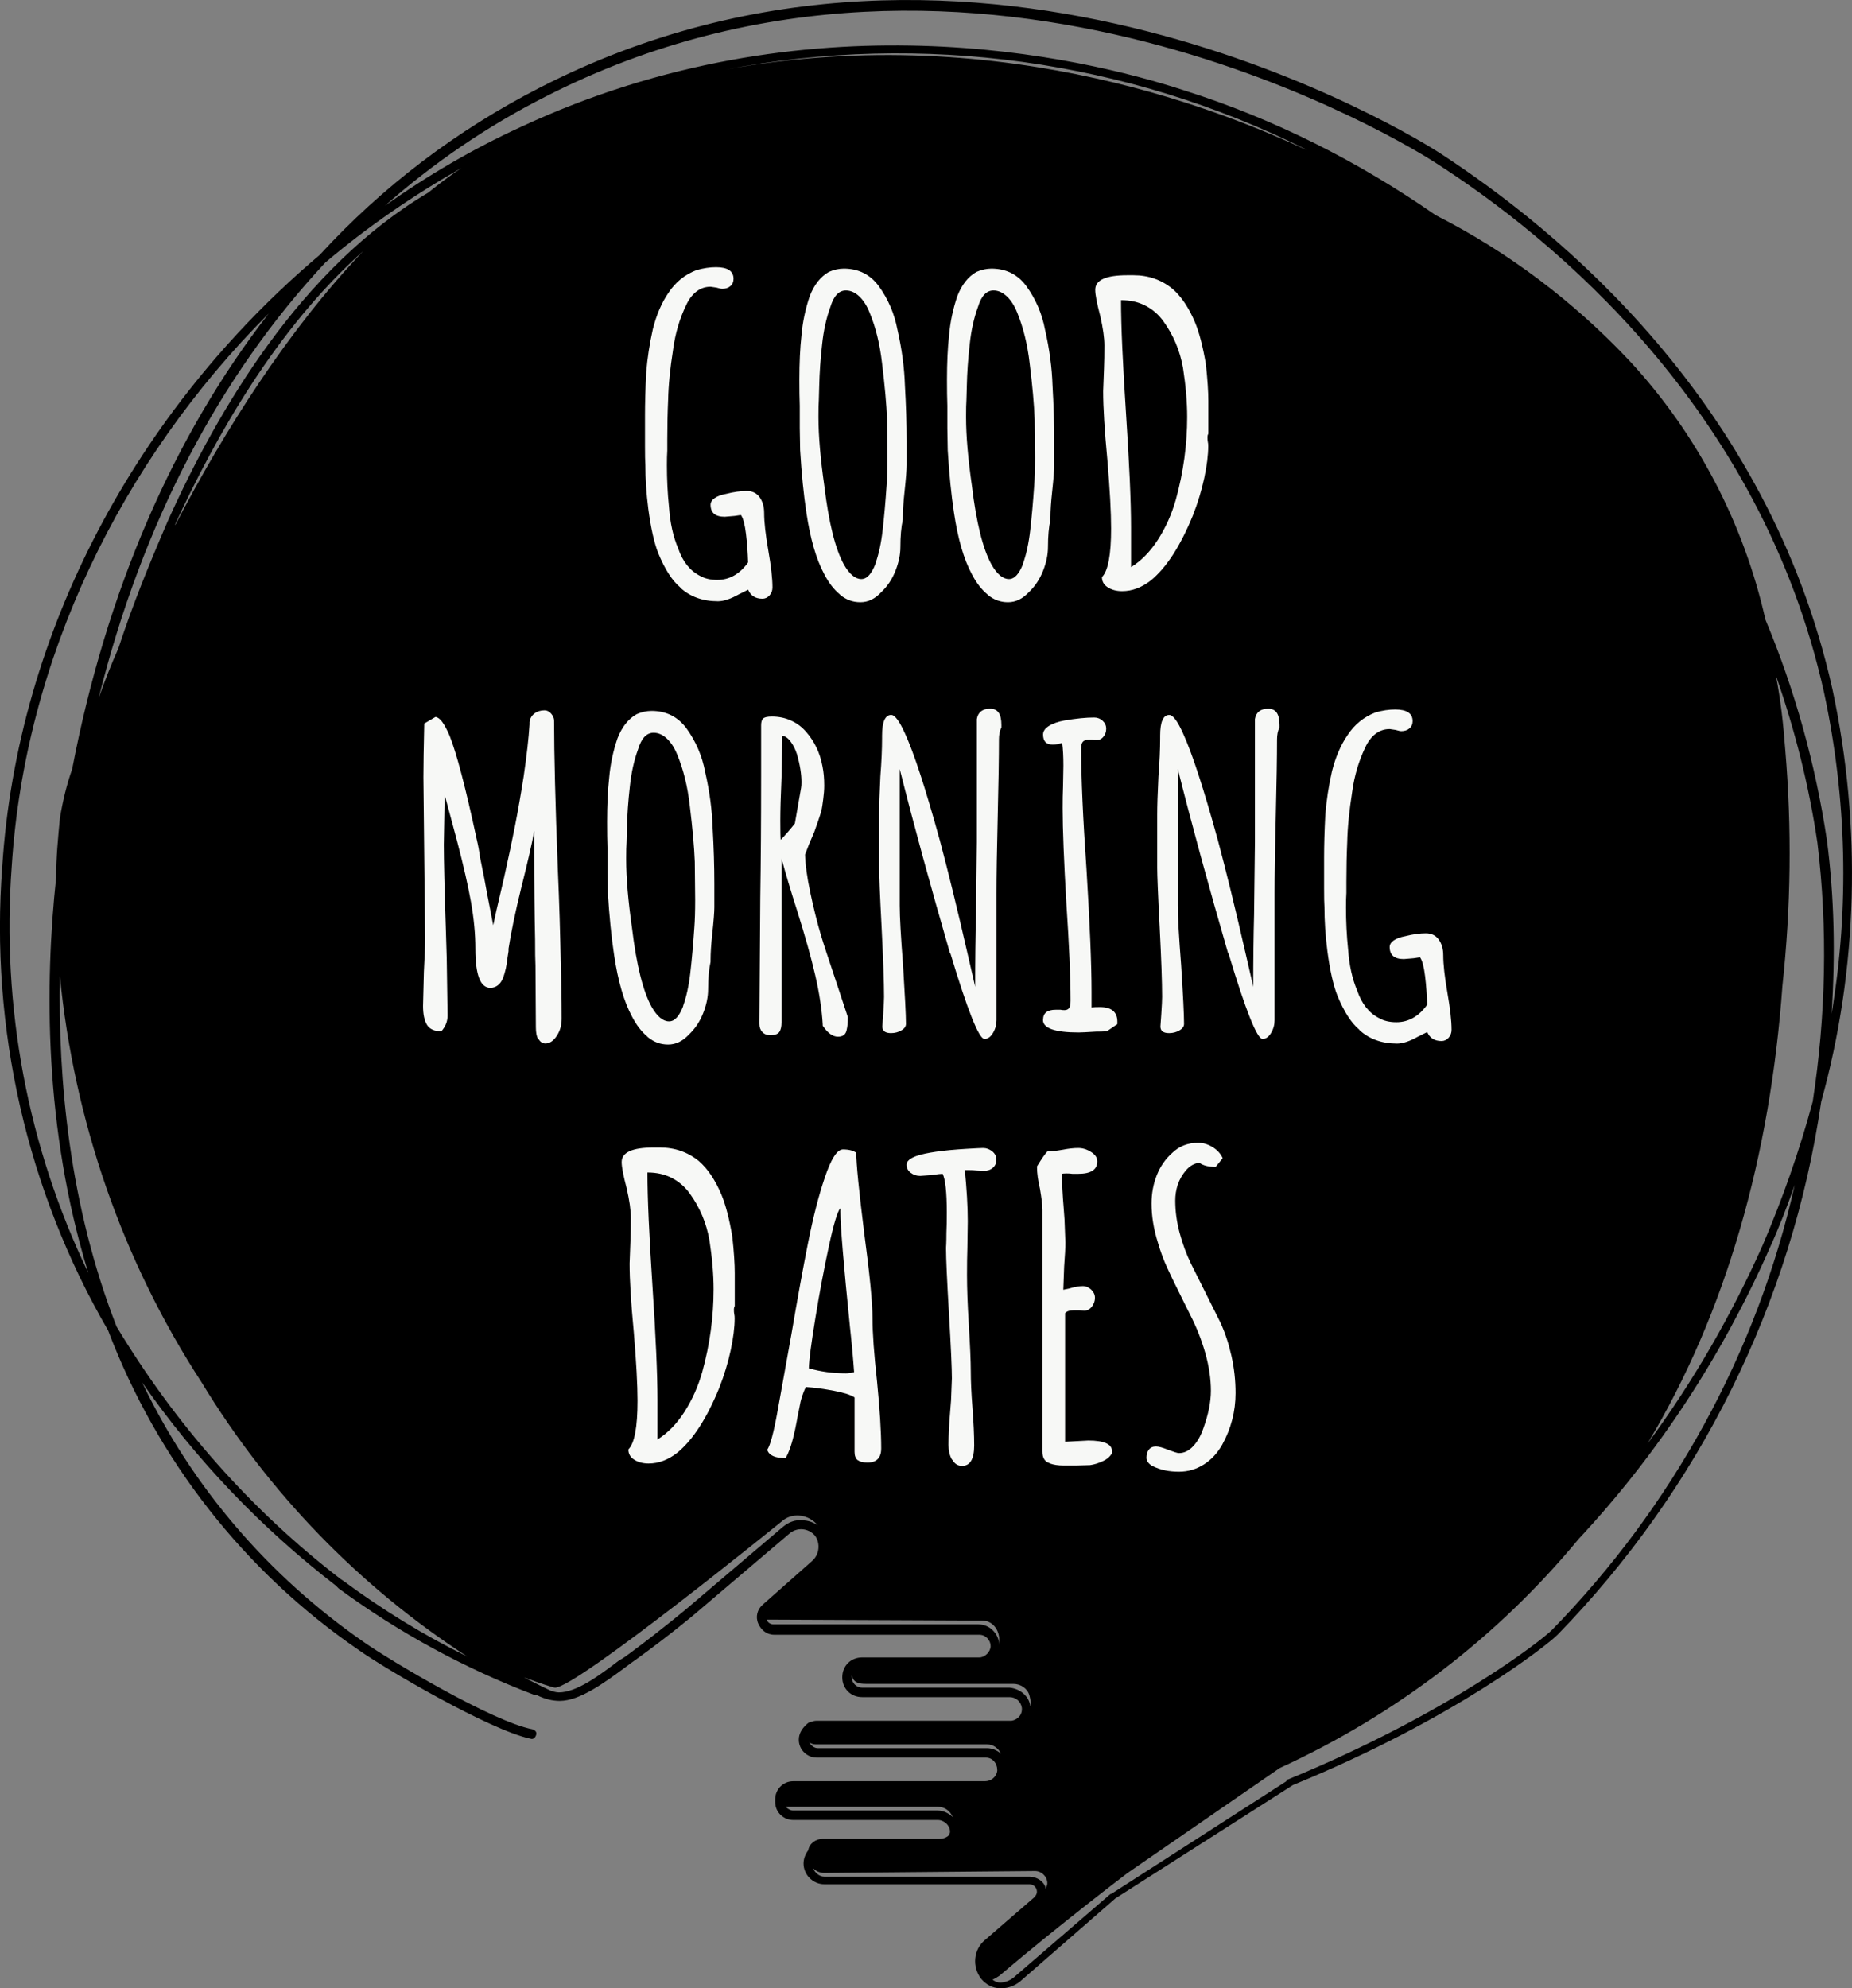 <?xml version="1.0" encoding="UTF-8"?><svg id="a" xmlns="http://www.w3.org/2000/svg" viewBox="0 0 196 210.37"><rect x="0" y="0" width="196" height="210.37" fill="#808080" stroke="none"/><defs><style>.b{fill:#f7f8f6;} .bg{fill:#000;}</style></defs><path class="bg" d="M193.94,72.97c-6.8-30.5-29-48.6-41.6-56.8-2-1.3-48.8-30.7-95.2-6.9-8.8,4.5-16.7,10.5-23.3,17.7C14.44,43.37,1.84,66.87.24,91.67c-1.3,17.1,2.6,34.3,11.2,49.1,5.2,13.7,14.4,25.5,26.5,33.8,2.8,2,13.9,8.5,18.2,9.4.3.1.5-.1.6-.4h0c.1-.3-.1-.5-.4-.6h0c-4.2-.8-15.1-7.3-17.8-9.2-10.1-7-18.2-16.4-23.5-27.5,5.7,8.2,12.6,15.4,20.5,21.5l.3.3c6.4,4.7,13.4,8.5,20.8,11.3h.2c.8.4,1.6.6,2.4.6,2.1,0,4.7-1.9,7-3.6.4-.3.8-.6,1.1-.8,3.6-2.6,6.2-4.8,6.2-4.8l10-8.5c.8-.7,2-.6,2.7.2h0c.6.8.5,2-.3,2.7l-5.2,4.6c-.6.5-.8,1.3-.5,2s.9,1.2,1.7,1.2h21.7c.7,0,1.2.6,1.2,1.2s-.6,1.2-1.2,1.2h-12.4c-1.2,0-2.1.9-2.1,2.1s.9,2.1,2.1,2.1h15.6c.7,0,1.2.5,1.3,1.1.1.7-.4,1.3-1.1,1.4h-20.5c-.2,0-.4,0-.6.1-.3,0-.5.2-.7.4-.4.4-.7.9-.7,1.5,0,1.1.9,1.9,1.9,1.9h17.9c.7,0,1.2.6,1.2,1.3v.1c-.1.7-.7,1.1-1.3,1.1h-20.3c-1.1,0-1.9.9-1.9,1.9v.3c0,1.1.9,1.9,1.9,1.9h15.3c.7,0,1.3.6,1.3,1.2v.1c0,.1-.1.2-.1.3-.3.3-.7.4-1.1.4h-12.3c-.7,0-1.4.5-1.5,1.2-.3.4-.5.9-.5,1.4,0,1.2,1,2.2,2.2,2.2h21.7c.4,0,.8.3.8.8,0,.2-.1.4-.3.6l-5.2,4.5c-1.2,1-1.4,2.8-.4,4.1.5.6,1.2,1,2,1h.2c.7,0,1.4-.3,1.9-.7l10.1-8.8h0l18.8-12c17.1-7,26.9-14.8,28-15.9,15-15.4,24.8-35.1,27.9-56.4,3.9-14,4.3-29.1,1.2-43.6h0ZM34.44,27.77c4.5-3.8,9.3-7.1,14.4-10-1.2.8-2.4,1.7-3.5,2.6-13.5,8-22.3,23-27.6,34.8-1.9,4.4-3.7,8.8-5.2,13.4-.8,1.8-1.5,3.6-2.1,5.3,4.6-18.5,12.8-34.1,24-46.1ZM38.44,26.57c-8,8.4-14.7,19-19.9,29v-.1c4.3-9.3,10.7-20.7,19.9-28.9h0ZM1.24,91.67c1.4-21.9,11.5-42.8,27.2-58.5-10.1,13-17.2,29.4-20.8,48.2-.6,1.7-1,3.4-1.3,5.2-.2,2.1-.4,4.2-.4,6.3-1.2,11.2-1.3,26.5,3.4,41.8C2.94,121.37.14,106.57,1.24,91.67ZM36.34,167.27l-.3-.2c-9.5-7.3-17.5-16.4-23.7-26.7-5-12.8-6.2-26.1-6-37.1,1.5,15.3,6.6,30.1,15,43,7.1,11.7,16.7,21.6,28.1,29-4.5-2.2-8.9-4.9-13.1-8ZM84.94,160.87c-.8-.1-1.5.2-2.1.7l-10,8.5s-2.6,2.2-6.1,4.8c-.4.3-.8.6-1.2.8-2.1,1.6-4.5,3.4-6.4,3.4-.3,0-.6-.1-.9-.2-1.1-.5-2-1-2.8-1.4,1.6.6,3.1,1.1,3.3,1.1,2.3,0,24-17.6,24-17.6,1-.9,2.6-.8,3.6.2.07.07.13.13.2.2-.5-.3-1-.5-1.6-.5ZM137.84,15.67c-6.8-3.1-31.1-13.8-61.1-8.3,20.9-4,42.6-1,61.6,8.5l-.5-.2ZM103.54,171.87h-21.7c-.3,0-.6-.2-.7-.5h.2l22.6.1c1,0,1.7.8,1.8,1.8v.8c0-1.2-1-2.2-2.2-2.2h0ZM106.84,178.57h-15.6c-.6,0-1.1-.5-1.1-1.1h0v-.2c.2.8.8.9,1.5.9h15.6c.8,0,1.5.5,1.7,1.2.1.4.2.8.1,1.2-.1-1.1-1.1-1.9-2.2-2h0ZM104.44,184.97h-17.9c-.4,0-.7-.3-.9-.6.2.1.4.2.7.2h18.1c.7,0,1.2.4,1.5,1-.4-.4-1-.6-1.5-.6h0ZM99.24,191.57h-15.3c-.3,0-.6-.2-.8-.4h16.1c.7,0,1.3.4,1.6,1.1-.4-.4-1-.7-1.6-.7h0ZM108.94,198.57h-21.7c-.5,0-1-.4-1.2-.9.3.3.7.5,1.2.5l22.3-.2c.7,0,1.3.6,1.3,1.3,0,.2-.1.4-.2.6v-.2c-.2-.6-.9-1.1-1.7-1.1h0ZM164.24,172.47c-1.1,1.1-10.9,8.8-27.9,15.8-.1,0-.2.1-.2.2l-18.5,11.9c-.07,0-.13.03-.2.1l-10.2,8.8c-.4.3-.9.5-1.4.5-.3,0-.5-.1-.8-.3.2-.1.4-.2.7-.4,6.6-5.6,13.6-10.9,13.6-10.9,0,0,15.8-10.9,16.1-11.1,12.2-5.6,23-13.8,31.6-24.2,8.4-9,15.2-19.4,20.2-30.7,1-2.2,1.9-4.5,2.7-6.8-4,17.8-13,34.1-25.7,47.1h0ZM191.84,116.57c-1.4,5.2-3.2,10.3-5.3,15.2-3.3,7.4-7.4,14.5-12.2,21,8.4-14,13-30.5,14.3-48.5.9-8.3,1-16.6.3-24.9-.2-2.7-.5-5.4-1-7.9,2,5.7,3.5,11.6,4.4,17.7,1.1,9.1.9,18.3-.5,27.4h0ZM193.34,88.87c-1.2-8-3.4-15.9-6.5-23.3-2.3-10.2-7.2-19.6-14.3-27.3-5.9-6.3-12.9-11.6-20.6-15.5-8.2-5.7-17.1-10.2-26.6-13.2-11-3.6-39.9-10.3-70.3,3.9-5,2.3-9.8,5.1-14.3,8.3,5.1-4.5,10.8-8.4,16.9-11.5,45.9-23.5,92.2,5.6,94.2,6.9,12.5,8,34.5,26,41.2,56.1,2.4,11.2,2.7,22.7.8,34,.4-6.2.3-12.3-.5-18.4h0Z"/><path class="b" d="M72,62.16c-.85-.7-1.63-1.91-2.33-3.61-.44-1.11-.79-2.68-1.06-4.71-.21-1.64-.31-3.2-.31-4.66-.03-.38-.04-1.04-.04-1.98v-3.26c0-1.26.04-2.77.13-4.53.12-1.5.35-3.02.7-4.58.38-1.52.94-2.82,1.67-3.87.73-1.11,1.72-1.91,2.95-2.38.73-.21,1.42-.31,2.07-.31,1.23,0,1.85.41,1.85,1.23,0,.32-.11.58-.33.77-.22.19-.51.29-.86.29-.12,0-.32-.04-.62-.13l-.62-.09c-.56,0-1.06.17-1.5.51-.44.34-.81.83-1.1,1.47-.68,1.41-1.13,2.95-1.36,4.62-.32,2.05-.5,3.84-.53,5.37-.06,1.32-.09,2.71-.09,4.18v1.19c-.03.41-.04.92-.04,1.54,0,1.5.07,2.96.22,4.4.12,1.7.44,3.17.97,4.4.47,1.38,1.23,2.35,2.29,2.9.5.29,1.11.44,1.85.44,1.29,0,2.38-.62,3.26-1.85-.03-1.03-.1-2.03-.22-3.01-.12-.98-.29-1.65-.53-2-.03,0-.1,0-.2.02-.1.02-.26.04-.46.07l-1.06.09c-1,0-1.5-.42-1.5-1.28,0-.26.15-.5.44-.7.29-.2.69-.35,1.19-.44.82-.21,1.55-.31,2.2-.31.59,0,1.04.22,1.36.66.32.44.48,1,.48,1.67,0,.97.15,2.29.44,3.96.29,1.64.44,2.95.44,3.92,0,.32-.1.6-.31.84-.21.23-.46.35-.75.35-.73,0-1.23-.31-1.5-.92v-.04l-.97.48c-.88.5-1.63.75-2.24.75-1.61,0-2.95-.48-4-1.45Z"/><path class="b" d="M88.9,62.91c-.65-.53-1.2-1.25-1.67-2.16-.85-1.58-1.48-3.75-1.89-6.51-.29-1.91-.51-4.11-.66-6.6l-.04-2.33v-2.38c-.03-.76-.04-1.69-.04-2.77,0-1.76.07-3.31.22-4.66.12-1.41.41-2.8.88-4.18.47-1.2,1.14-2.05,2.02-2.55.53-.23,1.06-.35,1.58-.35,1.55,0,2.79.62,3.7,1.85,1,1.38,1.66,2.92,1.98,4.62.47,2.05.73,4.02.79,5.9.12,2.08.18,4.05.18,5.9v2.51c0,.5-.07,1.44-.22,2.82-.12,1.09-.18,2.01-.18,2.77v.18c-.18.82-.26,1.79-.26,2.9,0,.82-.18,1.67-.53,2.55-.35.88-.85,1.63-1.5,2.24-.65.7-1.38,1.06-2.2,1.06s-1.51-.26-2.16-.79ZM92.64,59.65c.35-.97.61-2.15.77-3.54.16-1.39.3-2.97.42-4.73.06-.76.09-1.75.09-2.95l-.04-4.05c-.06-1.58-.24-3.56-.53-5.94-.23-2.02-.67-3.81-1.32-5.37-.29-.73-.66-1.3-1.1-1.72-.44-.41-.91-.62-1.41-.62-.73,0-1.28.57-1.63,1.72-.44,1.2-.73,2.52-.88,3.96-.18,1.56-.28,3.04-.31,4.44l-.04,1.45c-.03.41-.04.97-.04,1.67v.18c0,1.97.21,4.39.62,7.26.47,3.9,1.16,6.67,2.07,8.32.59,1.03,1.2,1.54,1.85,1.54.59,0,1.08-.54,1.5-1.63Z"/><path class="b" d="M104.52,62.91c-.65-.53-1.2-1.25-1.67-2.16-.85-1.58-1.48-3.75-1.89-6.51-.29-1.91-.51-4.11-.66-6.6l-.04-2.33v-2.38c-.03-.76-.04-1.69-.04-2.77,0-1.76.07-3.31.22-4.66.12-1.41.41-2.8.88-4.18.47-1.2,1.14-2.05,2.02-2.55.53-.23,1.06-.35,1.58-.35,1.55,0,2.79.62,3.7,1.85,1,1.38,1.66,2.92,1.98,4.62.47,2.05.73,4.02.79,5.9.12,2.08.18,4.05.18,5.9v2.51c0,.5-.07,1.44-.22,2.82-.12,1.09-.18,2.01-.18,2.77v.18c-.18.82-.26,1.79-.26,2.9,0,.82-.18,1.67-.53,2.55-.35.88-.85,1.63-1.5,2.24-.65.7-1.38,1.06-2.2,1.06s-1.51-.26-2.16-.79ZM108.26,59.65c.35-.97.61-2.15.77-3.54.16-1.39.3-2.97.42-4.73.06-.76.09-1.75.09-2.95l-.04-4.05c-.06-1.58-.23-3.56-.53-5.94-.23-2.02-.68-3.81-1.32-5.37-.29-.73-.66-1.3-1.1-1.72-.44-.41-.91-.62-1.41-.62-.73,0-1.28.57-1.63,1.72-.44,1.2-.73,2.52-.88,3.96-.18,1.56-.28,3.04-.31,4.44l-.04,1.45c-.03.41-.04.97-.04,1.67v.18c0,1.97.21,4.39.62,7.26.47,3.9,1.16,6.67,2.07,8.32.59,1.03,1.2,1.54,1.85,1.54.59,0,1.08-.54,1.5-1.63Z"/><path class="b" d="M117.26,62.16c-.43-.26-.64-.63-.64-1.1.65-.64.97-2.36.97-5.15,0-1.67-.13-4.11-.4-7.3-.29-3.05-.44-5.46-.44-7.22l.09-2.42c.03-.7.04-1.51.04-2.42,0-.82-.15-1.86-.44-3.12-.35-1.32-.53-2.24-.53-2.77,0-1.03,1.13-1.54,3.39-1.54h.66c1.58,0,2.96.48,4.14,1.45.94.82,1.73,2.01,2.38,3.56.44,1.06.82,2.52,1.14,4.4.18,1.64.26,2.93.26,3.87v3.48c-.06.12-.09.23-.09.35,0,.23.01.41.04.53.03.12.04.26.04.44,0,.94-.14,2.06-.42,3.37-.28,1.31-.68,2.63-1.21,3.98-1.32,3.23-2.8,5.52-4.44,6.86-.97.76-1.98,1.14-3.04,1.14-.59,0-1.09-.13-1.52-.4ZM122.56,57.08c.82-1.28,1.45-2.69,1.89-4.25.79-2.87,1.19-5.78,1.19-8.71,0-1.58-.15-3.31-.44-5.19-.32-1.82-1.01-3.46-2.07-4.93-.5-.7-1.13-1.25-1.89-1.65s-1.63-.59-2.6-.59v.04c0,2.64.18,6.63.53,11.97.35,5.31.53,9.33.53,12.06v4.18c1.08-.67,2.04-1.65,2.86-2.93Z"/><path class="b" d="M56.97,109.97c-.18-.29-.26-.72-.26-1.28l-.04-6.51c-.03-.56-.04-1.48-.04-2.77-.06-2.73-.09-5.81-.09-9.24v-2.24c-.26,1.41-.72,3.39-1.36,5.94-.65,2.64-1.1,4.81-1.36,6.51v.26l-.13.84c-.06.65-.21,1.31-.44,1.98-.29.7-.75,1.06-1.36,1.06-1.06,0-1.58-1.38-1.58-4.14,0-1.52-.15-3.16-.46-4.91-.31-1.75-.8-3.89-1.47-6.45l-1.32-4.93-.09,5.28c0,1.58.07,4.61.22,9.06l.09,2.99.09,6.03c0,.62-.22,1.17-.66,1.67-.73,0-1.24-.23-1.52-.68-.28-.46-.42-1.12-.42-2l.09-3.61c.09-1.58.13-2.77.13-3.56l-.09-8.49-.09-8.54c0-1.26.03-3.15.09-5.68l1.19-.7c.23.03.47.2.7.51.23.31.5.8.79,1.47.73,1.82,1.69,5.46,2.86,10.91.18.76.29,1.39.35,1.89.35,1.7.6,2.99.75,3.87l.66,3.39.31-1.45.84-3.61c.47-2.11.86-3.96,1.17-5.54s.61-3.3.9-5.15c.32-2.2.53-4.03.62-5.5v-.26c.06-.38.23-.68.53-.9.29-.22.65-.33,1.06-.33.26,0,.5.12.7.35.2.24.31.48.31.75,0,3.52.13,8.79.4,15.8.15,3.43.25,6.79.31,10.08.06,1.5.09,3.39.09,5.68,0,.68-.18,1.28-.53,1.8-.35.53-.75.79-1.19.79-.29,0-.53-.15-.7-.44Z"/><path class="b" d="M68.55,109.71c-.65-.53-1.2-1.25-1.67-2.16-.85-1.58-1.48-3.75-1.89-6.51-.29-1.91-.51-4.11-.66-6.6l-.04-2.33v-2.38c-.03-.76-.04-1.69-.04-2.77,0-1.76.07-3.31.22-4.66.12-1.41.41-2.8.88-4.18.47-1.2,1.14-2.05,2.02-2.55.53-.23,1.06-.35,1.58-.35,1.55,0,2.79.62,3.7,1.85,1,1.38,1.66,2.92,1.98,4.62.47,2.05.73,4.02.79,5.9.12,2.08.18,4.05.18,5.9v2.51c0,.5-.07,1.44-.22,2.82-.12,1.09-.18,2.01-.18,2.77v.18c-.18.82-.26,1.79-.26,2.9,0,.82-.18,1.67-.53,2.55-.35.88-.85,1.63-1.5,2.24-.65.7-1.38,1.06-2.2,1.06s-1.51-.26-2.16-.79ZM72.29,106.45c.35-.97.61-2.15.77-3.54.16-1.39.3-2.97.42-4.73.06-.76.09-1.75.09-2.95l-.04-4.05c-.06-1.58-.24-3.56-.53-5.94-.23-2.02-.67-3.81-1.32-5.37-.29-.73-.66-1.3-1.1-1.72-.44-.41-.91-.62-1.41-.62-.73,0-1.28.57-1.63,1.72-.44,1.2-.73,2.52-.88,3.96-.18,1.56-.28,3.04-.31,4.44l-.04,1.45c-.03.41-.04.97-.04,1.67v.18c0,1.97.21,4.39.62,7.26.47,3.9,1.16,6.67,2.07,8.32.59,1.03,1.2,1.54,1.85,1.54.59,0,1.08-.54,1.5-1.63Z"/><path class="b" d="M87.07,108.52v-.13c-.09-1.55-.35-3.28-.79-5.19s-1.09-4.21-1.94-6.91c-.65-2.02-1.19-3.84-1.63-5.46v17.34c0,.47-.08.81-.24,1.03-.16.22-.48.33-.95.33-.35,0-.63-.11-.84-.33-.21-.22-.31-.51-.31-.86v-.35l.09-12.94c.06-3.81.09-8.11.09-12.89v-5.41c0-.35.07-.59.22-.73.15-.13.45-.2.92-.2.73,0,1.41.14,2.02.42.62.28,1.14.67,1.58,1.17.91,1.03,1.5,2.26,1.76,3.7.12.59.18,1.26.18,2.02,0,.44-.04.92-.11,1.45-.07.53-.12.87-.15,1.01-.06.29-.19.73-.4,1.32-.21.59-.34.97-.4,1.14l-.53,1.23-.44,1.14c.03,1.06.21,2.39.55,4,.34,1.61.71,3.11,1.12,4.49.29.97.82,2.58,1.58,4.84l1.28,3.87v.09c0,.5-.04.92-.13,1.28-.09.47-.4.7-.92.7-.56,0-1.1-.4-1.63-1.19ZM84.12,87.14l.66-3.78c.03-.15.04-.35.04-.62,0-.85-.16-1.83-.48-2.95-.18-.53-.4-.98-.68-1.34-.28-.37-.57-.56-.86-.59l-.09,4.4c-.09,1.97-.13,3.49-.13,4.58,0,1.03.01,1.7.04,2.02.41-.41.91-.98,1.5-1.72Z"/><path class="b" d="M100.54,100.86c-2.05-7.07-3.83-13.57-5.32-19.49v14.43c0,1.23.12,3.33.35,6.29.2,3.23.31,5.31.31,6.25,0,.26-.16.49-.48.68-.32.19-.69.29-1.1.29-.62,0-.92-.23-.92-.7l.09-1.28c.06-.94.09-1.55.09-1.85,0-1.55-.09-4.02-.26-7.39-.18-3.43-.26-5.51-.26-6.25v-5.63c0-.91.04-2.26.13-4.05.12-1.55.18-2.9.18-4.05v-.26c0-1.47.32-2.2.97-2.2.38,0,.87.65,1.45,1.94.97,2.11,2.2,5.9,3.7,11.35.85,3.17,1.85,7.25,2.99,12.23-.03-.12.21.9.7,3.04l.04.22c0-2.85.03-5.4.09-7.66l.09-7.66v-13.02c.12-.73.59-1.1,1.41-1.1s1.19.57,1.19,1.72v.26c-.18.35-.26.78-.26,1.28,0,1.79-.04,4.49-.13,8.1-.09,3.64-.13,6.37-.13,8.18v13.42c0,.47-.12.92-.37,1.34s-.55.64-.9.64c-.59,0-1.79-3.02-3.61-9.06Z"/><path class="b" d="M110.39,107.9c0-.7.44-1.06,1.32-1.06h.53c.12.03.25.04.4.04.23,0,.4-.07.51-.22.1-.15.15-.41.15-.79,0-2.49-.15-5.9-.44-10.21-.26-4.49-.4-7.88-.4-10.16,0-.82.01-1.57.04-2.24l.04-2.24c0-.97-.04-1.77-.13-2.42-.32.12-.66.18-1.01.18-.68,0-1.01-.35-1.01-1.06,0-.35.21-.66.64-.92.42-.26.97-.45,1.65-.57,1.23-.21,2.27-.31,3.12-.31.35,0,.65.12.9.35.25.24.37.51.37.84s-.1.6-.29.84c-.19.24-.43.35-.73.35-.18,0-.32-.01-.44-.04h-.35c-.29,0-.51.07-.64.2-.13.13-.2.37-.2.73,0,3.11.19,7.39.57,12.85.35,5.72.53,10.02.53,12.89v1.67c.21-.03.5-.04.88-.04,1.23,0,1.85.51,1.85,1.54v.26l-1.1.75s-.12,0-.26.02c-.15.01-.44.02-.88.02-1,.06-1.61.09-1.85.09-2.52,0-3.78-.44-3.78-1.32Z"/><path class="b" d="M129.97,100.86c-2.05-7.07-3.83-13.57-5.32-19.49v14.43c0,1.23.12,3.33.35,6.29.21,3.23.31,5.31.31,6.25,0,.26-.16.49-.48.68-.32.19-.69.29-1.1.29-.62,0-.92-.23-.92-.7l.09-1.28c.06-.94.09-1.55.09-1.85,0-1.55-.09-4.02-.26-7.39-.18-3.43-.26-5.51-.26-6.25v-5.63c0-.91.04-2.26.13-4.05.12-1.55.18-2.9.18-4.05v-.26c0-1.47.32-2.2.97-2.2.38,0,.87.65,1.45,1.94.97,2.11,2.2,5.9,3.7,11.35.85,3.17,1.85,7.25,2.99,12.23-.03-.12.21.9.7,3.04l.04.22c0-2.85.03-5.4.09-7.66l.09-7.66v-13.02c.12-.73.59-1.1,1.41-1.1s1.19.57,1.19,1.72v.26c-.18.35-.26.78-.26,1.28,0,1.79-.04,4.49-.13,8.1-.09,3.64-.13,6.37-.13,8.18v13.42c0,.47-.12.92-.37,1.34-.25.42-.55.64-.9.64-.59,0-1.79-3.02-3.61-9.06Z"/><path class="b" d="M143.87,108.96c-.85-.7-1.63-1.91-2.33-3.61-.44-1.11-.79-2.68-1.06-4.71-.21-1.64-.31-3.2-.31-4.66-.03-.38-.04-1.04-.04-1.98v-3.26c0-1.26.04-2.77.13-4.53.12-1.5.35-3.02.7-4.58.38-1.52.94-2.82,1.67-3.87.73-1.11,1.72-1.91,2.95-2.38.73-.21,1.42-.31,2.07-.31,1.23,0,1.85.41,1.85,1.23,0,.32-.11.58-.33.77-.22.19-.51.29-.86.29-.12,0-.32-.04-.62-.13l-.62-.09c-.56,0-1.06.17-1.5.51-.44.34-.81.83-1.1,1.47-.67,1.41-1.13,2.95-1.36,4.62-.32,2.05-.5,3.84-.53,5.37-.06,1.32-.09,2.71-.09,4.18v1.19c-.03.41-.04.92-.04,1.54,0,1.5.07,2.96.22,4.4.12,1.7.44,3.17.97,4.4.47,1.38,1.23,2.35,2.29,2.9.5.29,1.11.44,1.85.44,1.29,0,2.38-.62,3.26-1.85-.03-1.03-.1-2.03-.22-3.01-.12-.98-.29-1.65-.53-2-.03,0-.09,0-.2.02-.1.02-.26.04-.46.07l-1.06.09c-1,0-1.5-.42-1.5-1.28,0-.26.15-.5.44-.7.29-.2.69-.35,1.19-.44.82-.21,1.55-.31,2.2-.31.59,0,1.04.22,1.36.66.32.44.48,1,.48,1.67,0,.97.15,2.29.44,3.96.29,1.64.44,2.95.44,3.92,0,.32-.1.6-.31.84-.21.23-.46.35-.75.35-.73,0-1.23-.31-1.5-.92v-.04l-.97.48c-.88.5-1.63.75-2.24.75-1.61,0-2.95-.48-4-1.45Z"/><path class="b" d="M67.14,154.46c-.43-.26-.64-.63-.64-1.1.65-.64.97-2.36.97-5.15,0-1.67-.13-4.11-.4-7.3-.29-3.05-.44-5.46-.44-7.22l.09-2.42c.03-.7.04-1.51.04-2.42,0-.82-.15-1.86-.44-3.12-.35-1.32-.53-2.24-.53-2.77,0-1.03,1.13-1.54,3.39-1.54h.66c1.58,0,2.96.48,4.14,1.45.94.82,1.73,2.01,2.38,3.56.44,1.06.82,2.52,1.14,4.4.18,1.64.26,2.93.26,3.87v3.48c-.06.12-.09.24-.09.35,0,.23.01.41.04.53.03.12.04.26.04.44,0,.94-.14,2.06-.42,3.37-.28,1.3-.68,2.63-1.21,3.98-1.32,3.23-2.8,5.52-4.44,6.86-.97.76-1.98,1.14-3.04,1.14-.59,0-1.09-.13-1.52-.4ZM72.44,149.38c.82-1.28,1.45-2.69,1.89-4.25.79-2.87,1.19-5.78,1.19-8.71,0-1.58-.15-3.31-.44-5.19-.32-1.82-1.01-3.46-2.07-4.93-.5-.7-1.13-1.25-1.89-1.65-.76-.4-1.63-.59-2.6-.59v.04c0,2.64.18,6.63.53,11.97.35,5.31.53,9.33.53,12.06v4.18c1.08-.67,2.04-1.65,2.86-2.93Z"/><path class="b" d="M90.77,154.5c-.22-.18-.33-.47-.33-.88v-5.76c-.38-.26-1.1-.5-2.16-.7s-2.05-.34-2.99-.4c-.32.62-.56,1.36-.7,2.24l-.18.88c-.03.21-.12.66-.26,1.36-.15.7-.31,1.31-.48,1.83-.18.51-.35.92-.53,1.21-1.12,0-1.76-.29-1.94-.88.32-.47.69-1.85,1.1-4.14l1.45-8.05c.65-3.81,1.24-7.07,1.78-9.77.54-2.7,1.12-4.96,1.74-6.78.67-2.02,1.32-3.04,1.94-3.04s1.08.12,1.41.35c0,1.17.28,4,.84,8.49.59,4.4.88,7.41.88,9.02s.16,3.78.48,6.69c.29,2.96.44,5.32.44,7.08,0,1-.48,1.5-1.45,1.5-.47,0-.81-.09-1.03-.26ZM90.39,145.18c-.09-1.29-.23-2.89-.44-4.8-.67-6.63-1.01-10.69-1.01-12.19v-.35c-.29.29-.7,1.62-1.21,3.98-.51,2.36-.99,4.89-1.43,7.59-.44,2.7-.68,4.49-.7,5.37,1.23.35,2.54.53,3.92.53.23,0,.53-.04.88-.13Z"/><path class="b" d="M100.75,154.44c-.25-.42-.37-.95-.37-1.56,0-.97.06-2.16.18-3.56l.09-1.14.09-2.33c0-1.03-.1-3.31-.31-6.86-.21-3.55-.31-5.84-.31-6.86,0-.09,0-.26.02-.51.01-.25.02-.64.02-1.17.03-.59.04-1.3.04-2.16,0-2.14-.15-3.5-.44-4.09-.18,0-.56.04-1.14.13l-1.23.09c-.38,0-.72-.11-1.01-.33-.29-.22-.44-.51-.44-.86s.35-.66,1.06-.92c1.03-.35,2.77-.6,5.24-.75,1-.06,1.6-.09,1.8-.09.35,0,.67.12.97.35.29.24.44.53.44.88s-.12.64-.37.86c-.25.22-.57.33-.95.33l-.79-.04c-.23-.03-.5-.04-.79-.04h-.44c.2,2,.31,3.8.31,5.41l-.04,2.82c-.03.85-.04,1.8-.04,2.86,0,1.41.06,3.09.18,5.06.15,2.44.22,4.12.22,5.06,0,1.12.06,2.43.18,3.96.12,1.55.18,2.88.18,3.96,0,1.44-.43,2.16-1.28,2.16-.44,0-.79-.21-1.03-.64Z"/><path class="b" d="M111.07,154.81c-.5-.15-.75-.56-.75-1.23v-25.56c0-.5-.09-1.25-.26-2.24-.21-.91-.31-1.66-.31-2.24v-.13c.5-.82.87-1.35,1.1-1.58.41,0,.95-.06,1.63-.18.62-.12,1.16-.18,1.63-.18s.92.14,1.36.42c.44.28.66.61.66.99,0,.88-.67,1.32-2.02,1.32h-.62c-.18-.03-.38-.04-.62-.04-.26,0-.43.02-.48.04,0,1,.06,2.2.18,3.61l.09,1.23.09,2.42c0,.56-.04,1.41-.13,2.55l-.09,2.46.62-.13c.59-.18,1.07-.26,1.45-.26.32,0,.62.13.88.37.26.25.4.54.4.86,0,.35-.11.67-.33.95-.22.28-.49.42-.81.42l-.53-.04h-.57c-.44,0-.75.1-.92.31v13.6l2.46-.13c1.67,0,2.51.38,2.51,1.14v.18c-.18.35-.5.64-.97.86-.47.22-.92.36-1.36.42l-1.45.04h-1.36c-.56,0-1.04-.07-1.45-.22Z"/><path class="b" d="M122.03,155.16c-.47-.26-.7-.57-.7-.92s.09-.64.26-.86.42-.33.75-.33c.29,0,.72.12,1.28.35.62.23,1,.35,1.14.35.56,0,1.06-.24,1.52-.73.45-.48.81-1.12,1.08-1.91.53-1.47.79-2.79.79-3.96,0-1.26-.2-2.59-.59-3.98-.4-1.39-.93-2.75-1.61-4.07l-.7-1.41c-.73-1.47-1.3-2.62-1.69-3.48-.4-.85-.74-1.77-1.03-2.77-.44-1.41-.66-2.77-.66-4.09,0-1.06.18-2.05.55-2.99.37-.94.92-1.73,1.65-2.38.73-.7,1.64-1.06,2.73-1.06.53,0,1.04.15,1.54.46.5.31.85.7,1.06,1.17l-.75.92c-.76,0-1.33-.15-1.72-.44-.53.06-.99.32-1.39.77-.4.46-.7.98-.9,1.56-.18.56-.26,1.12-.26,1.67,0,1.12.15,2.25.46,3.41.31,1.16.71,2.25,1.21,3.28l3.08,6.16c.5,1.06.89,2.24,1.19,3.56s.44,2.64.44,3.96c0,1.94-.47,3.75-1.41,5.46-.5.88-1.14,1.58-1.94,2.09s-1.67.77-2.64.77c-1.06,0-1.96-.19-2.73-.57Z"/></svg>